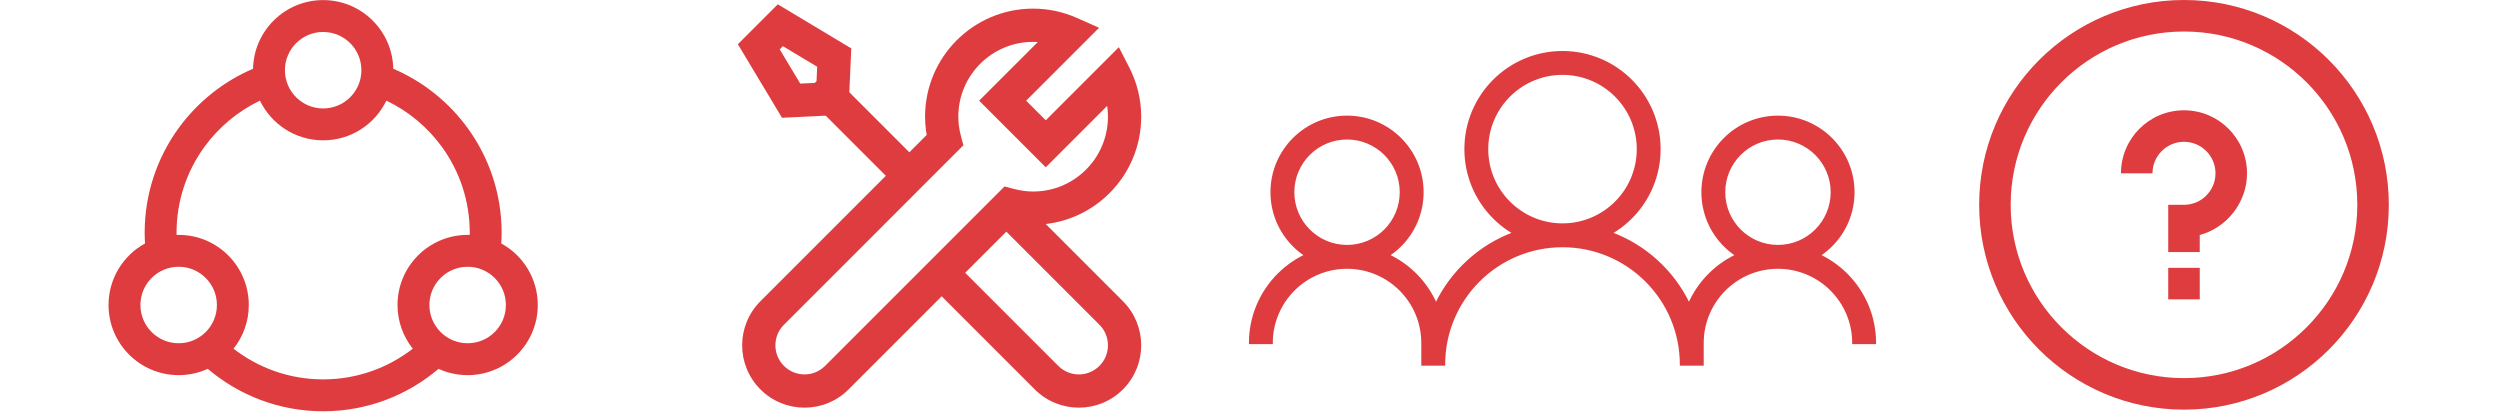 <?xml version="1.0" encoding="UTF-8" standalone="no"?>
<svg width="576px" height="96px" viewBox="0 0 576 96" version="1.1" xmlns="http://www.w3.org/2000/svg" xmlns:xlink="http://www.w3.org/1999/xlink">
    <!-- Generator: Sketch 46.2 (44496) - http://www.bohemiancoding.com/sketch -->
    <title>icons-services</title>
    <desc>Created with Sketch.</desc>
    <defs></defs>
    <g id="Symbols" stroke="none" stroke-width="1" fill="none" fill-rule="evenodd">
        <g id="icons-services" fill="#DE3C3F">
            <g id="icon-services/augmentation">
                <g id="Group-2" transform="translate(24, 0)">
                    <path d="M84.228,54.124 C84.232,53.959 84.233,53.794 84.233,53.629 C84.231,46.229 81.863,39.429 77.838,33.872 C74.54,29.325 70.132,25.629 65.019,23.182 C62.41,28.598 56.871,32.333 50.455,32.334 C44.04,32.333 38.501,28.599 35.892,23.184 C30.779,25.632 26.371,29.327 23.073,33.874 C19.047,39.431 16.679,46.231 16.677,53.629 C16.677,53.794 16.678,53.959 16.681,54.124 C16.842,54.119 17.003,54.117 17.164,54.117 C26.09,54.119 33.32,61.348 33.322,70.274 L25.975,70.274 C25.973,67.829 24.995,65.65 23.395,64.044 C21.788,62.443 19.609,61.465 17.164,61.464 C14.719,61.465 12.541,62.443 10.934,64.044 C9.334,65.65 8.356,67.829 8.354,70.274 C8.356,72.719 9.334,74.898 10.934,76.504 C12.541,78.105 14.719,79.082 17.164,79.084 C19.609,79.082 21.788,78.105 23.395,76.504 C24.995,74.898 25.973,72.719 25.975,70.274 L29.648,70.274 L33.322,70.274 C33.321,74.08 32.006,77.577 29.805,80.338 C35.52,84.77 42.664,87.407 50.455,87.409 C58.246,87.407 65.391,84.769 71.104,80.337 C68.904,77.577 67.589,74.08 67.588,70.274 C67.59,61.348 74.821,54.119 83.745,54.117 C83.907,54.117 84.068,54.119 84.228,54.124 Z M91.492,56.091 C96.504,58.834 99.901,64.155 99.903,70.274 L92.556,70.274 C92.554,67.829 91.576,65.65 89.976,64.044 C88.369,62.443 86.19,61.465 83.745,61.464 C81.302,61.465 79.122,62.443 77.515,64.044 C75.914,65.65 74.937,67.829 74.935,70.274 C74.937,72.719 75.914,74.898 77.515,76.504 C79.122,78.105 81.302,79.082 83.745,79.084 C86.19,79.082 88.369,78.105 89.976,76.504 C91.576,74.898 92.554,72.719 92.556,70.274 L96.229,70.274 L99.903,70.274 C99.901,79.198 92.671,86.429 83.745,86.431 C81.354,86.431 79.085,85.911 77.043,84.98 C69.882,91.063 60.59,94.758 50.455,94.756 C40.318,94.758 31.026,91.063 23.866,84.98 C21.825,85.912 19.556,86.431 17.164,86.431 C8.238,86.429 1.009,79.198 1.007,70.274 C1.008,64.155 4.406,58.834 9.418,56.091 C9.362,55.288 9.33,54.467 9.33,53.629 C9.328,44.648 12.223,36.315 17.125,29.56 C21.474,23.567 27.401,18.793 34.301,15.841 C34.481,7.072 41.641,0.022 50.455,0.02 C59.268,0.022 66.427,7.071 66.609,15.839 C73.511,18.791 79.437,23.564 83.784,29.56 C88.686,36.313 91.582,44.646 91.58,53.629 C91.58,54.467 91.548,55.287 91.492,56.091 Z M63.457,16.177 L63.457,16.177 L59.265,16.177 C59.263,13.732 58.286,11.553 56.685,9.947 C55.079,8.346 52.9,7.368 50.455,7.367 C48.01,7.368 45.831,8.346 44.225,9.947 C42.624,11.553 41.646,13.732 41.644,16.177 C41.646,18.622 42.624,20.801 44.225,22.407 C45.831,24.008 48.01,24.985 50.455,24.987 C52.9,24.985 55.079,24.008 56.685,22.407 C58.286,20.801 59.263,18.622 59.265,16.177 L62.939,16.177 L63.457,16.177 Z" id="Combined-Shape" fill-rule="nonzero"></path>
                </g>
            </g>
            <g id="icon-services/time-materials" transform="translate(144, 0)">
                <g id="Group" transform="translate(24, 0)">
                    <polyline id="Shape" fill-rule="nonzero" points="19.974 24.382 37.742 42.15 43.159 36.733 25.391 18.967"></polyline>
                    <polygon id="Shape" fill-rule="nonzero" points="24.206 13.266 20.379 13.097 20.129 18.702 19.731 19.1 16.379 19.261 11.649 11.377 12.384 10.64 22.235 16.551 24.206 13.266 26.175 9.982 11.197 0.995 2.002 10.19 12.17 27.133 23.054 26.608 27.65 22.015 28.134 11.156 26.175 9.982 24.206 13.266"></polygon>
                    <path d="M46.47,65.776 C46.47,65.776 69.132,88.438 70.413,89.717 L70.411,89.717 C73.205,92.515 76.904,93.929 80.569,93.925 C84.233,93.929 87.932,92.515 90.726,89.717 C93.522,86.923 94.938,83.224 94.934,79.559 C94.938,75.897 93.522,72.198 90.724,69.402 L66.712,45.39 L61.295,50.804 L64.867,54.377 C71.322,60.831 84.351,73.861 85.307,74.819 L85.309,74.821 C86.627,76.138 87.27,77.831 87.274,79.559 C87.27,81.287 86.627,82.981 85.309,84.3 C83.99,85.618 82.297,86.261 80.569,86.265 C78.841,86.261 77.147,85.618 75.83,84.3 L75.828,84.3 C75.19,83.663 69.204,77.676 63.378,71.853 C60.466,68.938 57.592,66.066 55.449,63.922 C53.302,61.777 51.889,60.364 51.887,60.362 L46.47,65.776 L46.47,65.776 Z" id="Shape" fill-rule="nonzero"></path>
                    <path d="M88.778,17.296 L86.069,14.588 L72.942,27.715 L68.426,23.199 L85.226,6.399 L80.127,4.136 C77.051,2.77 73.63,1.987 70.033,1.987 C56.278,1.989 45.136,13.134 45.134,26.888 C45.132,29.139 45.459,31.292 45.996,33.31 L49.697,32.323 L46.989,29.617 C34.45,42.156 8.174,68.434 7.202,69.404 C4.404,72.198 2.99,75.897 2.994,79.559 C2.99,83.224 4.404,86.923 7.202,89.719 C9.996,92.515 13.695,93.931 17.36,93.925 C21.024,93.931 24.723,92.515 27.517,89.717 L67.304,49.93 L64.598,47.222 L63.609,50.923 C65.629,51.462 67.782,51.787 70.033,51.787 C83.786,51.783 94.93,40.641 94.932,26.888 C94.934,22.799 93.925,18.939 92.185,15.55 L89.787,10.87 L86.069,14.588 L88.778,17.296 L85.369,19.043 C86.582,21.414 87.272,24.057 87.272,26.888 C87.27,31.66 85.348,35.945 82.223,39.078 C79.092,42.203 74.806,44.125 70.033,44.127 C68.517,44.127 67.037,43.911 65.586,43.523 L63.452,42.953 L61.887,44.515 L22.1,84.302 C20.781,85.618 19.088,86.261 17.36,86.265 C15.632,86.261 13.938,85.618 12.619,84.302 C11.301,82.983 10.658,81.29 10.654,79.559 C10.658,77.831 11.301,76.138 12.619,74.821 C13.589,73.849 39.867,47.571 52.406,35.032 L53.966,33.471 L53.398,31.339 C53.01,29.883 52.794,28.402 52.794,26.888 C52.796,22.115 54.716,17.829 57.841,14.698 C60.974,11.571 65.26,9.649 70.033,9.647 C72.523,9.649 74.868,10.184 77.019,11.136 L78.573,7.637 L75.865,4.929 L57.594,23.199 L72.942,38.547 L91.486,20.005 L88.778,17.296 L88.778,17.296 Z" id="Shape" fill-rule="nonzero"></path>
                </g>
            </g>
            <g id="icon-services/recruiting" transform="translate(288, 0)" stroke="#DE3C3F" stroke-width="0.5" fill-rule="nonzero">
                <path d="M39.75,44.286 C39.75,53.892 31.964,61.679 22.357,61.679 C12.751,61.679 4.965,53.892 4.965,44.286 C4.965,34.679 12.751,26.892 22.357,26.892 C31.964,26.892 39.75,34.679 39.75,44.286 Z M44.715,84 L39.715,84 C39.715,66.169 54.17,51.715 72,51.715 C89.831,51.715 104.286,66.169 104.286,84 L99.286,84 C99.286,68.931 87.069,56.715 72,56.715 C56.931,56.715 44.715,68.931 44.715,84 Z M139.036,44.286 C139.036,53.892 131.249,61.679 121.643,61.679 C112.037,61.679 104.25,53.892 104.25,44.286 C104.25,34.679 112.037,26.892 121.643,26.892 C131.249,26.892 139.036,34.679 139.036,44.286 Z M144,79.036 L139,79.036 C139,69.45 131.229,61.679 121.644,61.679 C112.057,61.679 104.286,69.45 104.286,79.036 L104.286,84 L99.286,84 L99.286,79.036 C99.286,66.688 109.296,56.679 121.644,56.679 C133.991,56.679 144,66.688 144,79.036 Z M5,79.036 L0,79.036 C0,66.688 10.01,56.679 22.357,56.679 C34.705,56.679 44.715,66.688 44.715,79.036 L44.715,84 L39.715,84 L39.715,79.036 C39.715,69.45 31.944,61.679 22.357,61.679 C12.771,61.679 5,69.45 5,79.036 Z M94.357,34.357 C94.357,46.704 84.347,56.714 72,56.714 C59.653,56.714 49.643,46.704 49.643,34.357 C49.643,22.01 59.653,12 72,12 C84.347,12 94.357,22.01 94.357,34.357 Z M34.75,44.286 C34.75,37.44 29.202,31.892 22.357,31.892 C15.513,31.892 9.965,37.44 9.965,44.286 C9.965,51.131 15.513,56.679 22.357,56.679 C29.202,56.679 34.75,51.131 34.75,44.286 Z M134.036,44.286 C134.036,37.441 128.488,31.892 121.643,31.892 C114.799,31.892 109.25,37.441 109.25,44.286 C109.25,51.131 114.798,56.679 121.643,56.679 C128.488,56.679 134.036,51.131 134.036,44.286 Z M89.357,34.357 C89.357,24.771 81.586,17 72,17 C62.415,17 54.643,24.771 54.643,34.357 C54.643,43.943 62.415,51.714 72,51.714 C81.586,51.714 89.357,43.943 89.357,34.357 Z" id="Combined-Shape"></path>
            </g>
            <g id="icon-services/not-sure" transform="translate(432, 0)">
                <g id="Group" transform="translate(24, 0)">
                    <polygon id="Fill-9" points="43.561 68.973 50.822 68.973 50.822 61.711 43.561 61.711"></polygon>
                    <path d="M39.931,39.93 C39.938,35.923 43.185,32.678 47.192,32.671 C51.2,32.678 54.445,35.923 54.452,39.93 C54.445,43.938 51.2,47.183 47.192,47.192 L43.562,47.192 L43.562,58.081 L50.821,58.081 L50.821,54.143 C57.03,52.494 61.71,46.659 61.713,39.93 C61.709,31.91 55.213,25.413 47.192,25.41 C39.17,25.413 32.674,31.91 32.672,39.93 L39.931,39.93 Z" id="Fill-11"></path>
                    <path d="M47.192,90.751 L47.192,87.121 C36.154,87.119 26.194,82.658 18.956,75.426 C11.724,68.188 7.263,58.228 7.261,47.19 C7.263,36.152 11.724,26.192 18.956,18.956 C26.194,11.724 36.154,7.261 47.192,7.261 C58.23,7.261 68.19,11.724 75.426,18.956 C82.658,26.192 87.121,36.152 87.123,47.19 C87.121,58.228 82.658,68.188 75.426,75.426 C68.19,82.658 58.23,87.119 47.192,87.121 L47.192,90.751 L47.192,94.382 C73.257,94.38 94.38,73.255 94.384,47.19 C94.38,21.127 73.257,0.002 47.192,0 C21.127,0.002 0.003,21.127 0,47.19 C0.003,73.255 21.127,94.38 47.192,94.382 L47.192,90.751 Z" id="Fill-12"></path>
                </g>
            </g>
        </g>
    </g>
</svg>